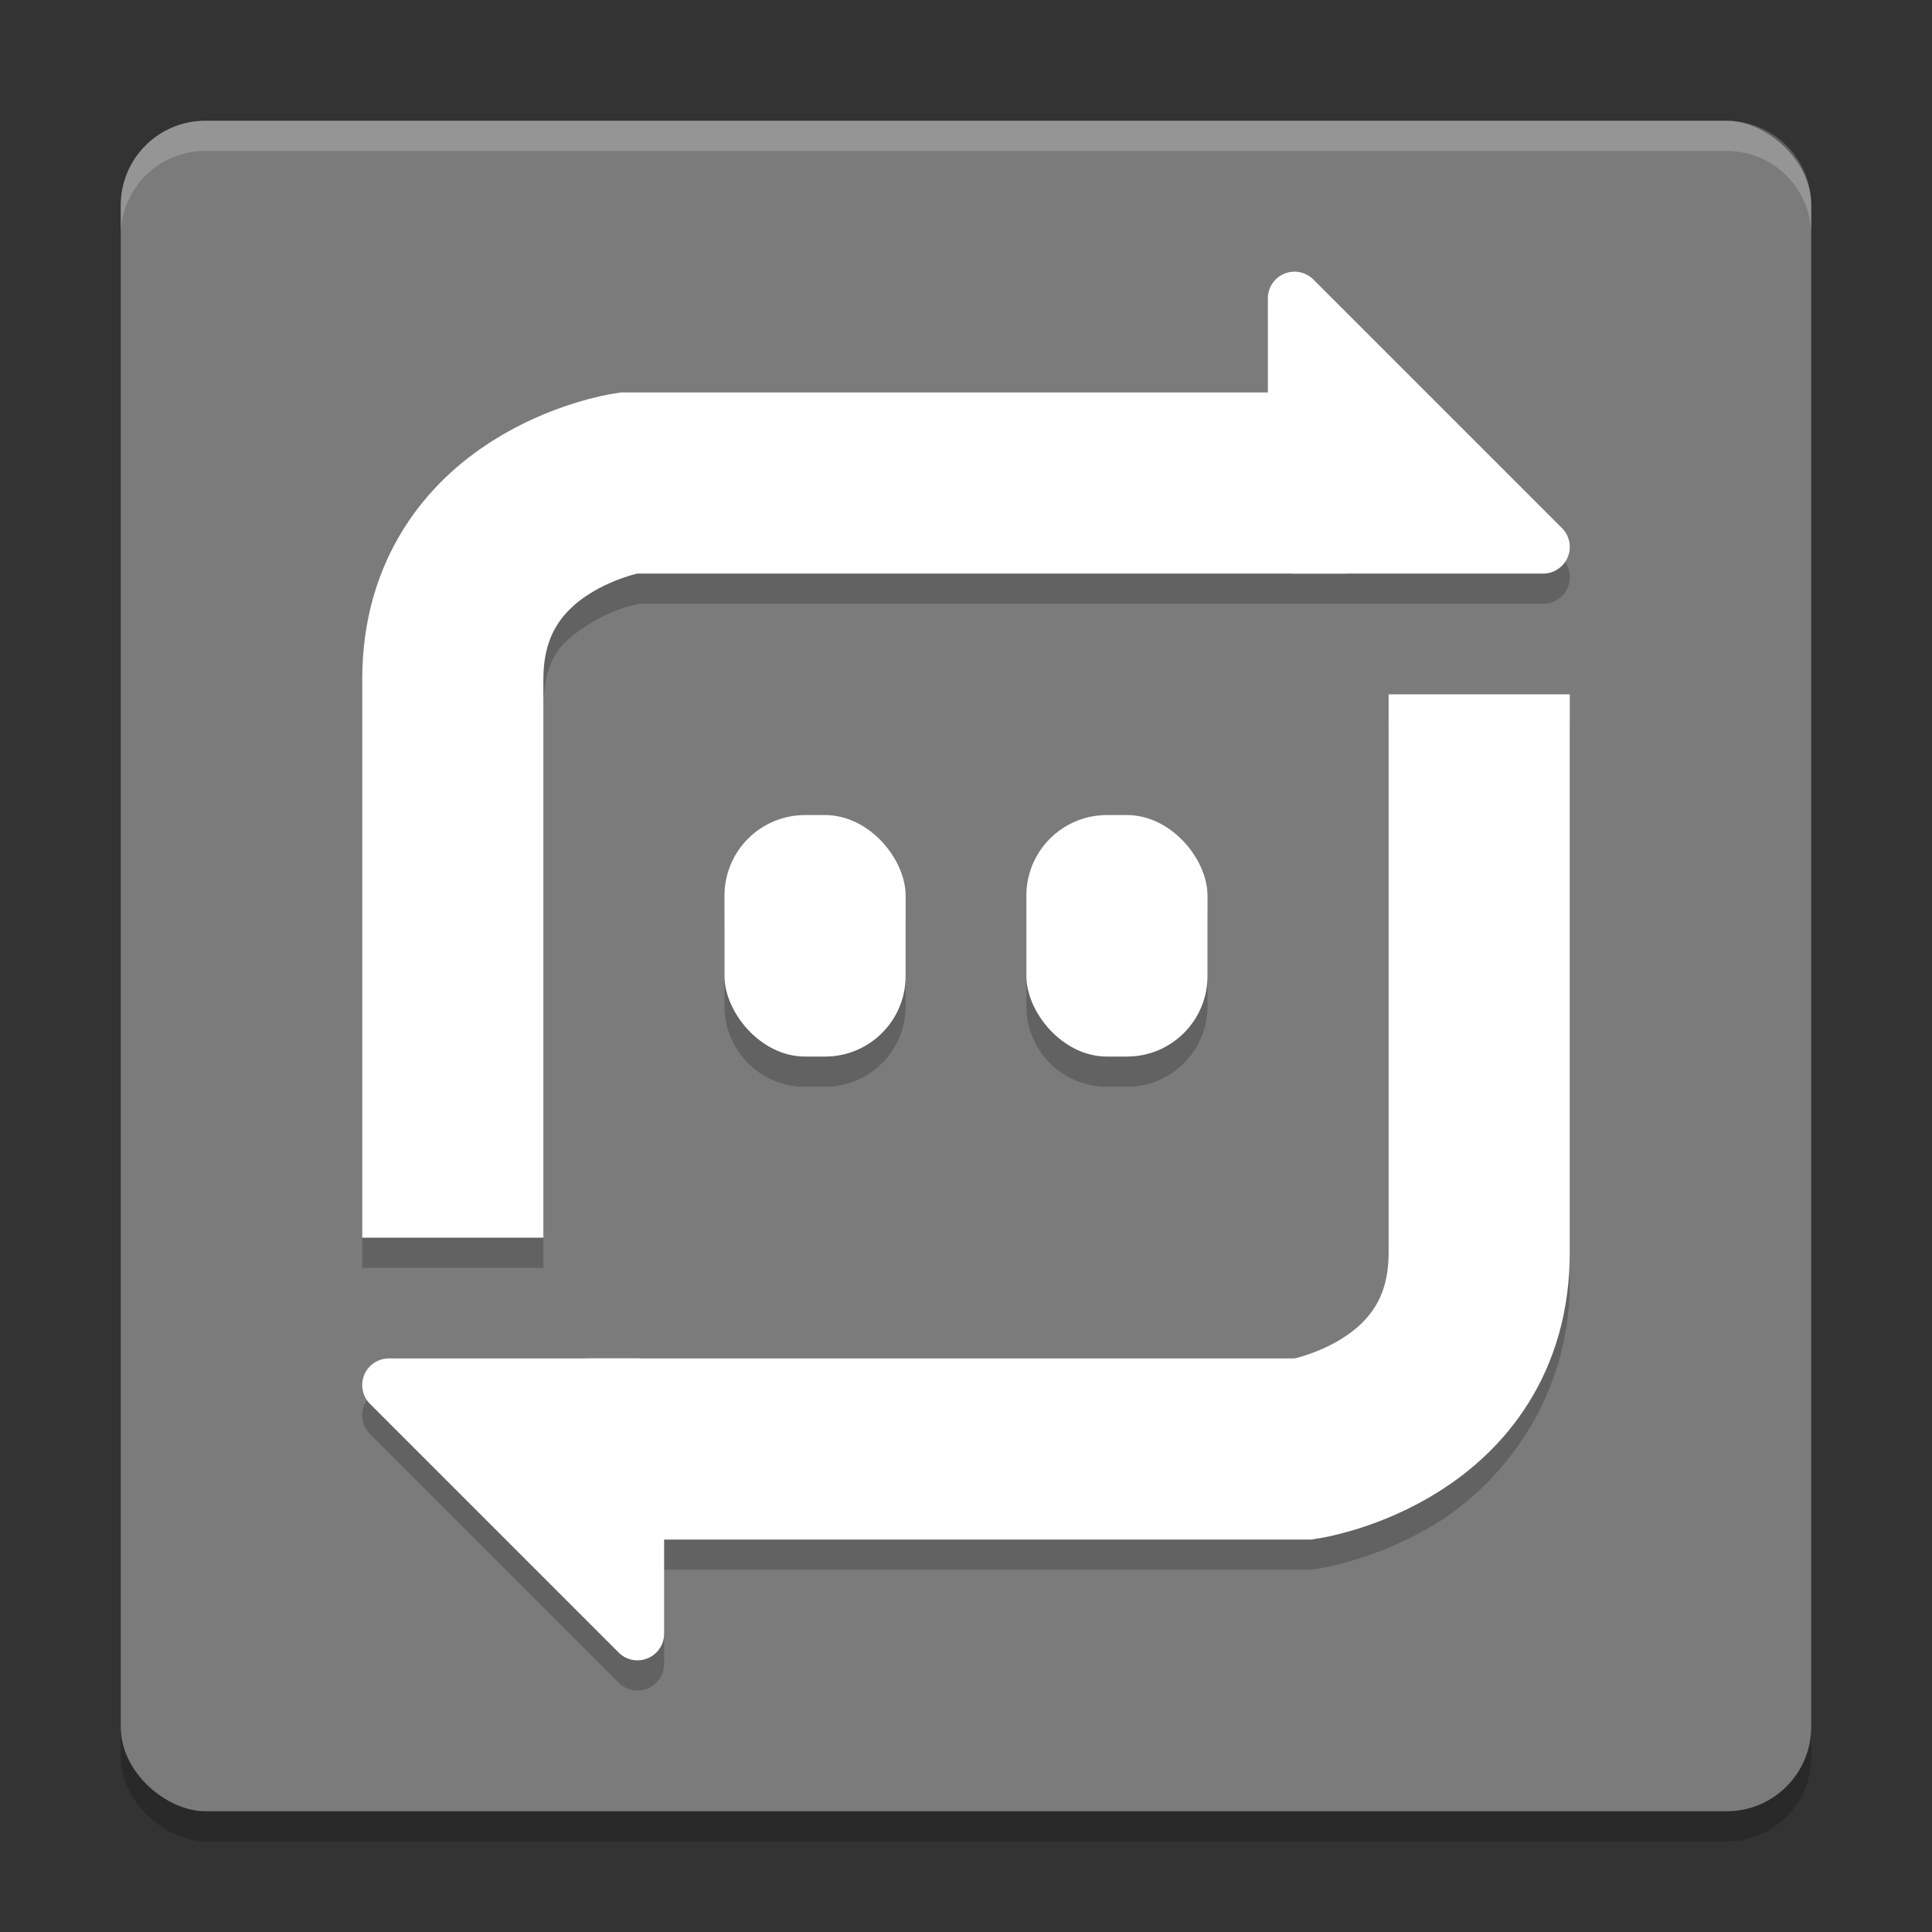 <svg xmlns="http://www.w3.org/2000/svg" width="64" height="64" version="1">
 <rect width="100%" height="100%" fill="#333333" stroke="none"/>
 <rect style="opacity:0.2" width="56" height="56" x="-61" y="-60" rx="2.8" ry="2.8" transform="matrix(0,-1,-1,0,0,0)"/>
 <rect style="fill:#7b7b7b" width="56" height="56" x="-60" y="-60" rx="2.8" ry="2.8" transform="matrix(0,-1,-1,0,0,0)"/>
 <path style="opacity:0.2;fill-rule:evenodd" d="M 42.871,10 A 0.882,0.882 0 0 0 42,10.883 l 0,3.117 -21.43,0 -0.23,0.035 c 0,0 -2.026,0.292 -4.055,1.586 C 14.257,16.915 12,19.664 12,23.5 l 0,18.5 6,0 0,-18.5 c 0,-1.764 0.64,-2.264 1.512,-2.82 0.829,-0.529 1.584,-0.664 1.664,-0.68 l 23.426,0 6.516,0 a 0.882,0.882 0 0 0 0.625,-1.508 L 43.508,10.258 A 0.882,0.882 0 0 0 42.871,10 Z m 3.129,14 0,18.5 c 0,1.764 -0.64,2.264 -1.512,2.82 -0.829,0.529 -1.584,0.664 -1.664,0.68 l -21.707,0 -8.234,0 a 0.882,0.882 0 0 0 -0.625,1.508 l 8.234,8.234 A 0.882,0.882 0 0 0 21.129,56 0.882,0.882 0 0 0 22,55.117 l 0,-3.117 21.43,0 0.23,-0.035 c 0,0 2.026,-0.292 4.055,-1.586 C 49.743,49.085 52,46.336 52,42.5 l 0,-18.5 -6,0 z m -19.332,4 C 25.191,28 24,29.191 24,30.668 l 0,2.664 c 0,1.477 1.191,2.668 2.668,2.668 l 0.664,0 C 28.809,36 30,34.809 30,33.332 l 0,-2.664 C 30,29.191 28.809,28 27.332,28 l -0.664,0 z m 10,0 C 35.191,28 34,29.191 34,30.668 l 0,2.664 c 0,1.477 1.191,2.668 2.668,2.668 l 0.664,0 C 38.809,36 40,34.809 40,33.332 l 0,-2.664 C 40,29.191 38.809,28 37.332,28 l -0.664,0 z"/>
 <path style="fill:none;stroke:#ffffff;stroke-width:6" d="m 15,41 0,-18.5 c 0,-5.6 5.8,-6.5 5.8,-6.5 l 23.8,0"/>
 <path style="fill:#ffffff" d="M 42.87,9 A 0.882,0.882 0 0 0 42,9.882 l 0,8.236 a 0.882,0.882 0 0 0 0.882,0.882 l 8.236,0 a 0.882,0.882 0 0 0 0.624,-1.506 L 43.506,9.258 A 0.882,0.882 0 0 0 42.87,9 Z"/>
 <rect style="fill:#ffffff" width="6" height="8" x="24" y="27" ry="2.667"/>
 <path style="fill:none;stroke:#ffffff;stroke-width:6" d="m 49,23 0,18.5 c 0,5.6 -5.8,6.5 -5.8,6.5 l -23.8,0"/>
 <path style="fill:#ffffff" d="M 21.13,55 A 0.882,0.882 0 0 0 22,54.118 l 0,-8.236 a 0.882,0.882 0 0 0 -0.882,-0.882 l -8.236,0 a 0.882,0.882 0 0 0 -0.624,1.506 l 8.236,8.236 a 0.882,0.882 0 0 0 0.637,0.259 z"/>
 <rect style="fill:#ffffff" width="6" height="8" x="34" y="27" ry="2.667"/>
 <path style="opacity:0.2;fill:#ffffff" d="M 6.801 4 C 5.25 4 4 5.25 4 6.801 L 4 7.801 C 4 6.25 5.25 5 6.801 5 L 57.199 5 C 58.75 5 60 6.25 60 7.801 L 60 6.801 C 60 5.25 58.75 4 57.199 4 L 6.801 4 z"/>
</svg>
